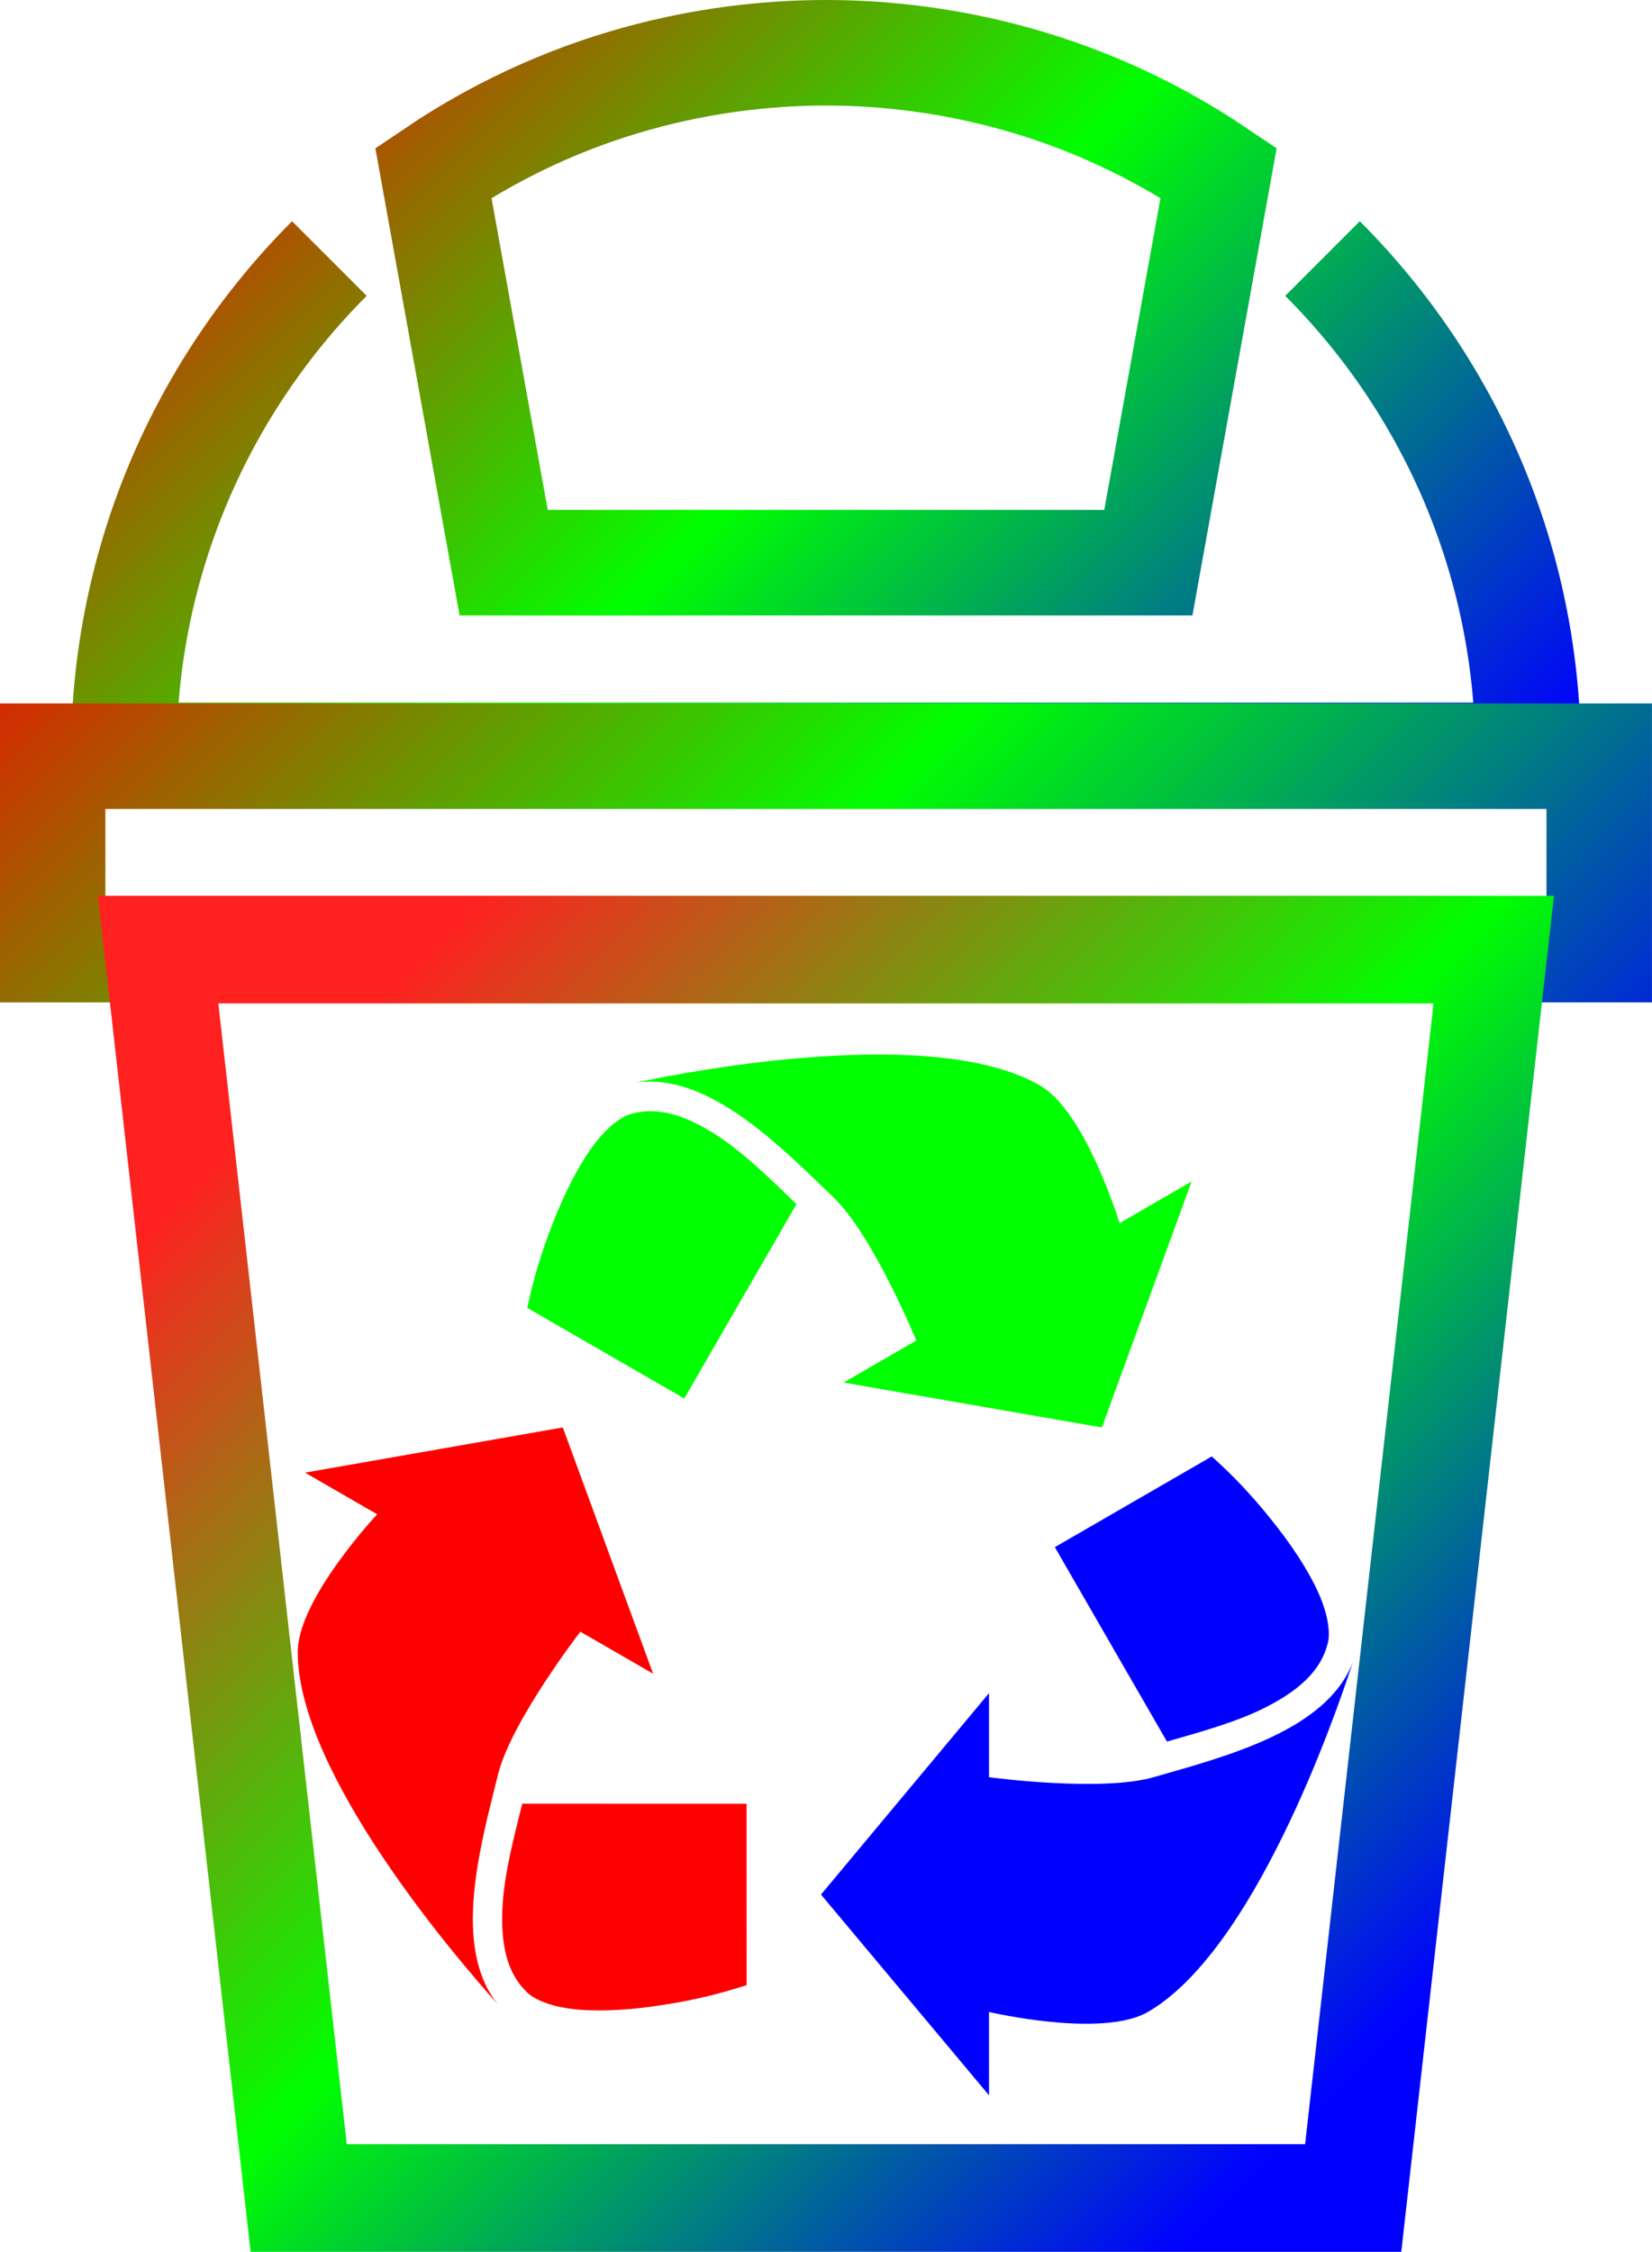 <?xml version="1.0" encoding="UTF-8" standalone="no"?>
<!-- Created with Inkscape (http://www.inkscape.org/) -->

<svg
   width="47"
   height="64.032"
   viewBox="0 0 12.435 16.942"
   version="1.1"
   id="svg1"
   xml:space="preserve"
   xmlns:xlink="http://www.w3.org/1999/xlink"
   xmlns="http://www.w3.org/2000/svg"
   xmlns:svg="http://www.w3.org/2000/svg"><defs
     id="defs1"><linearGradient
       id="linearGradient33"><stop
         style="stop-color:#ff0000;stop-opacity:1;"
         offset="0"
         id="stop34" /><stop
         style="stop-color:#00ff00;stop-opacity:1;"
         offset="0.5"
         id="stop36" /><stop
         style="stop-color:#0000ff;stop-opacity:1;"
         offset="1"
         id="stop35" /></linearGradient><linearGradient
       id="linearGradient30"><stop
         style="stop-color:#ff0000;stop-opacity:1;"
         offset="0"
         id="stop31" /><stop
         style="stop-color:#00ff00;stop-opacity:1;"
         offset="0.5"
         id="stop33" /><stop
         style="stop-color:#0000ff;stop-opacity:1;"
         offset="1"
         id="stop32" /></linearGradient><linearGradient
       id="linearGradient28"><stop
         style="stop-color:#ff2020;stop-opacity:1;"
         offset="0"
         id="stop28" /><stop
         style="stop-color:#00ff00;stop-opacity:1;"
         offset="0.5"
         id="stop30" /><stop
         style="stop-color:#0000ff;stop-opacity:1;"
         offset="1"
         id="stop29" /></linearGradient><linearGradient
       xlink:href="#linearGradient28"
       id="linearGradient29"
       x1="4.856"
       y1="7.965"
       x2="12.607"
       y2="15.715"
       gradientUnits="userSpaceOnUse" /><linearGradient
       xlink:href="#linearGradient30"
       id="linearGradient32"
       x1="4.335"
       y1="2.02"
       x2="13.128"
       y2="10.813"
       gradientUnits="userSpaceOnUse" /><linearGradient
       xlink:href="#linearGradient33"
       id="linearGradient35"
       x1="4.713"
       y1="-0.979"
       x2="12.75"
       y2="7.058"
       gradientUnits="userSpaceOnUse" /></defs><g
     id="layer1"
     transform="translate(-2.514)"><path
       id="path6"
       style="fill:none;stroke:url(#linearGradient35);stroke-width:0.794;stroke-opacity:1"
       d="m 12.469,1.945 c 0.957,0.957 1.548,2.278 1.548,3.738 H 8.731 3.445 c 0,-1.46 0.592,-2.781 1.548,-3.738 M 11.687,1.3 C 10.574,0.548 9.452,0.397 8.731,0.397 c -0.72,0 -1.842,0.15 -2.955,0.903 L 6.305,4.233 h 4.853 z" /><rect
       style="fill:none;fill-opacity:1;stroke:url(#linearGradient32);stroke-width:0.794;stroke-dasharray:none;stroke-opacity:1"
       id="rect9"
       width="11.642"
       height="1.455"
       x="2.91"
       y="5.689" /><path
       id="rect10"
       style="fill:none;stroke:url(#linearGradient29);stroke-width:0.81"
       d="M 3.704,7.144 H 13.758 L 12.7,16.536 H 4.762 Z" /><g
       id="g21"
       transform="matrix(0.547,0,0,0.547,24.268,18.04)"><g
         id="path10"
         style="stroke-width:0.794;stroke-dasharray:none"><path
           d="m -23.094,-12.949 -2.16,1.248 1.543,2.674 c 0.455,-0.131 0.939,-0.263 1.334,-0.459 0.479,-0.238 0.786,-0.518 0.877,-0.887 0,-1.5e-4 0.004,-0.012 0.004,-0.012 0.037,-0.163 -0.007,-0.426 -0.151,-0.732 -0.145,-0.309 -0.375,-0.647 -0.621,-0.953 -0.396,-0.495 -0.679,-0.742 -0.826,-0.879 z"
           style="fill:#0000ff;fill-opacity:1;stroke-width:0.794;stroke-dasharray:none"
           id="path19" /><path
           d="m -21.156,-10.111 c -0.367,0.936 -1.743,1.288 -2.739,1.574 -0.726,0.208 -2.265,0 -2.265,0 V -9.693 l -2.312,2.77 2.312,2.761 v -1.146 c 0,0 1.555,0.364 2.186,0 1.452,-0.838 2.563,-4.02 2.818,-4.802 z"
           style="fill:#0000ff;fill-opacity:1;stroke-width:0.794;stroke-dasharray:none"
           id="path20" /></g><g
         id="path10-1-4"
         transform="rotate(-120,-28.394,-11.251)"
         style="stroke-width:0.794;stroke-dasharray:none"><path
           d="m -23.094,-12.949 -2.16,1.248 1.543,2.674 c 0.455,-0.131 0.939,-0.263 1.334,-0.459 0.479,-0.238 0.786,-0.518 0.877,-0.887 0,-1.5e-4 0.004,-0.012 0.004,-0.012 0.037,-0.163 -0.007,-0.426 -0.151,-0.732 -0.145,-0.309 -0.375,-0.647 -0.621,-0.953 -0.396,-0.495 -0.679,-0.742 -0.826,-0.879 z"
           style="fill:#00ff00;fill-opacity:1;stroke-width:0.794;stroke-dasharray:none"
           id="path19-1-2" /><path
           d="m -21.156,-10.111 c -0.367,0.936 -1.743,1.288 -2.739,1.574 -0.726,0.208 -2.265,0 -2.265,0 V -9.693 l -2.312,2.77 2.312,2.761 v -1.146 c 0,0 1.555,0.364 2.186,0 1.452,-0.838 2.563,-4.02 2.818,-4.802 z"
           style="fill:#00ff00;fill-opacity:1;stroke-width:0.794;stroke-dasharray:none"
           id="path20-5-3" /></g><g
         id="path10-1"
         transform="rotate(120,-28.394,-11.161)"
         style="stroke-width:0.794;stroke-dasharray:none"><path
           d="m -23.094,-12.949 -2.16,1.248 1.543,2.674 c 0.455,-0.131 0.939,-0.263 1.334,-0.459 0.479,-0.238 0.786,-0.518 0.877,-0.887 0,-1.5e-4 0.004,-0.012 0.004,-0.012 0.037,-0.163 -0.007,-0.426 -0.151,-0.732 -0.145,-0.309 -0.375,-0.647 -0.621,-0.953 -0.396,-0.495 -0.679,-0.742 -0.826,-0.879 z"
           style="fill:#ff0000;fill-opacity:1;stroke-width:0.794;stroke-dasharray:none"
           id="path19-1" /><path
           d="m -21.156,-10.111 c -0.367,0.936 -1.743,1.288 -2.739,1.574 -0.726,0.208 -2.265,0 -2.265,0 V -9.693 l -2.312,2.77 2.312,2.761 v -1.146 c 0,0 1.555,0.364 2.186,0 1.452,-0.838 2.563,-4.02 2.818,-4.802 z"
           style="fill:#ff0000;fill-opacity:1;stroke-width:0.794;stroke-dasharray:none"
           id="path20-5" /></g></g></g></svg>
